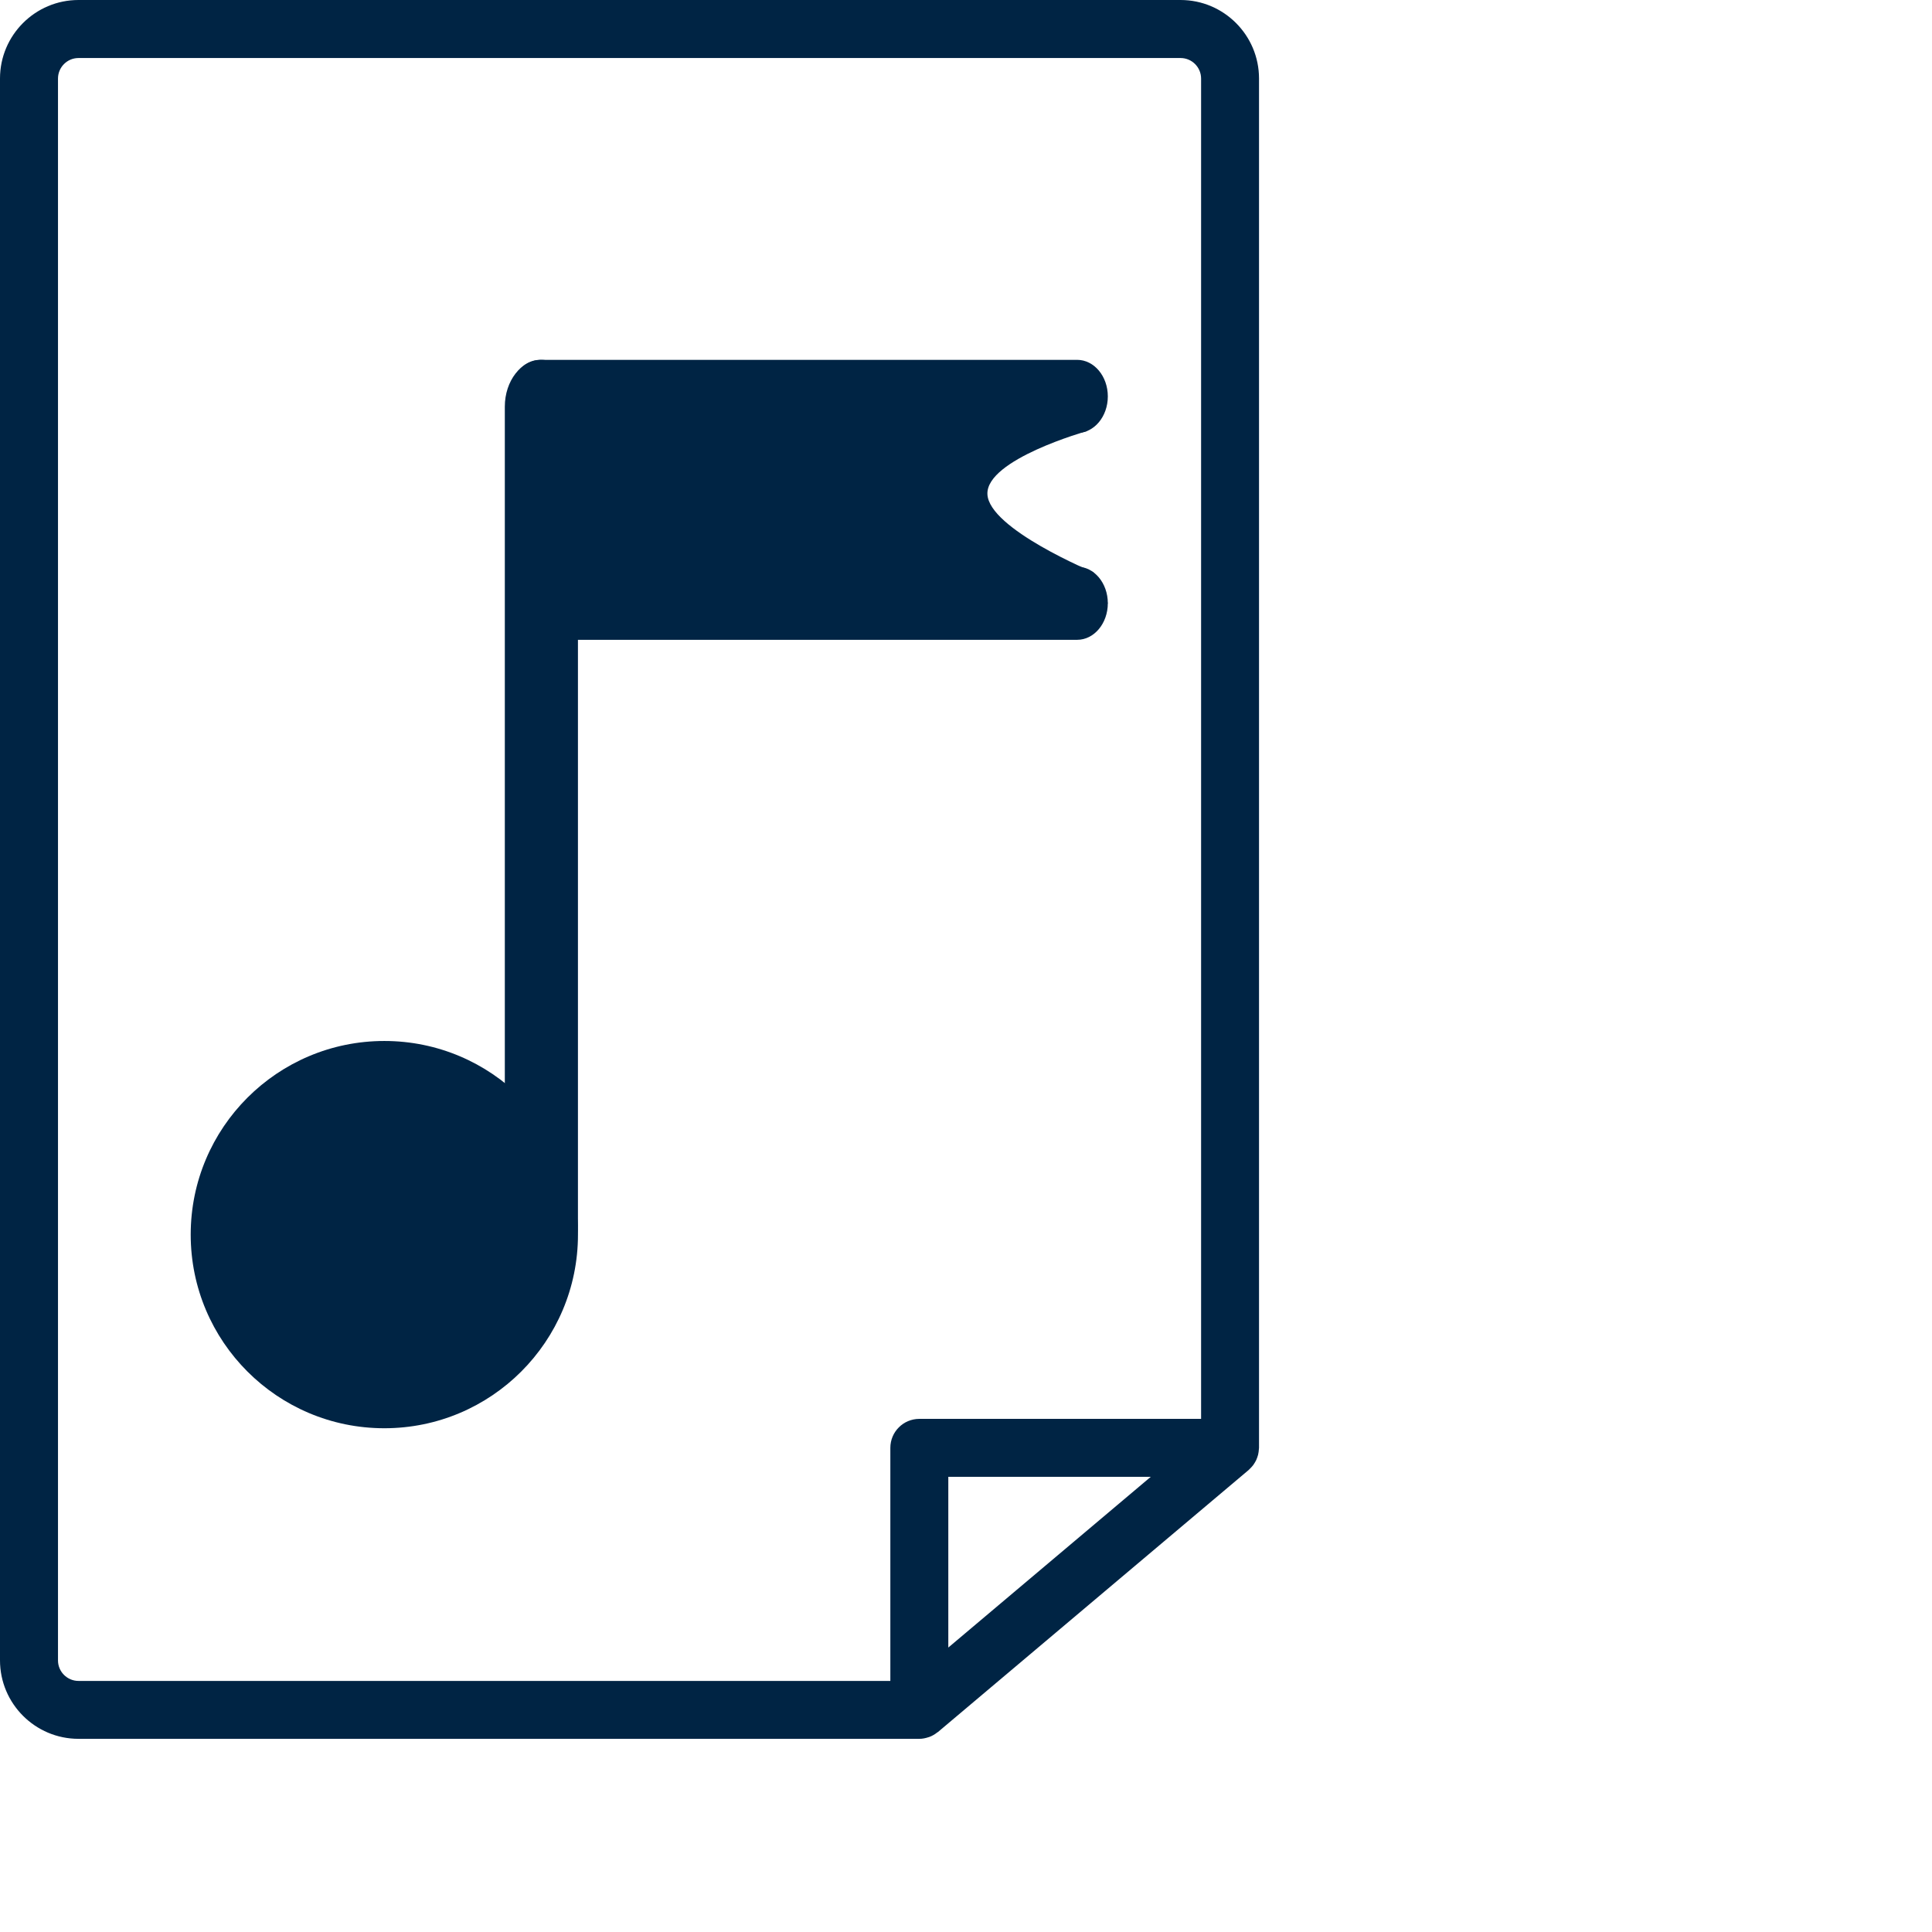 <?xml version="1.0" encoding="UTF-8"?>
<svg id="Layer_2" xmlns="http://www.w3.org/2000/svg" width="1200pt" height="1200pt" version="1.1" viewBox="0 0 1200 1200"><defs><style>.cls-1{fill:#002444;stroke-width:0px;}</style></defs><g id="Layer_1-2"><path class="cls-1" d="m733.27,0H48.76C21.88,0,0,21.86,0,48.76v982.5c0,26.88,21.86,48.76,48.76,48.76h522.25s.01,0,.01,0c1.93,0,3.77-.38,5.52-.96.28-.09.54-.14.8-.25,1.78-.67,3.38-1.63,4.85-2.8.13-.1.29-.13.41-.24l193.01-162.77c.18-.16.31-.35.49-.5.49-.45.94-.91,1.37-1.41.36-.41.72-.82,1.03-1.25.36-.49.67-1.01.98-1.54.29-.48.56-.96.79-1.46.25-.54.46-1.11.66-1.67.19-.54.37-1.07.5-1.62.13-.56.23-1.13.31-1.7.09-.61.16-1.22.19-1.84.01-.25.07-.49.07-.74V48.76c-.01-26.9-21.88-48.76-48.75-48.76h0ZM36.02,1031.3V48.8c0-7.04,5.71-12.76,12.74-12.76h684.5c7.03,0,12.76,5.72,12.76,12.76v832.49h-175.01c-9.95,0-18,8.06-18,18v144.76H48.76c-7.03,0-12.74-5.72-12.74-12.74h0Zm678.74-114.02l-125.75,106.04v-106.04h125.75s0,0,0,0Z"/><path class="cls-1" d="m358.97,761.45V252.59c0-16.07-10.17-29.08-22.71-29.08s-22.71,13.01-22.71,29.08v508.86c0,16.07,10.17,29.08,22.71,29.08s22.71-13.01,22.71-29.08Z"/><path class="cls-1" d="m669.03,223.51h-333.53c-10.53,0-19.06,10.17-19.06,22.71s8.52,22.71,19.06,22.71h333.53c10.53,0,19.06-10.17,19.06-22.71s-8.52-22.71-19.06-22.71Z"/><circle class="cls-1" cx="238.72" cy="766.84" r="120.27"/><path class="cls-1" d="m669.03,351.98h-333.53c-10.53,0-19.06,10.17-19.06,22.71s8.52,22.71,19.06,22.71h333.53c10.53,0,19.06-10.17,19.06-22.71s-8.52-22.71-19.06-22.71Z"/><path class="cls-1" d="m335.5,268.93l.77,105.76h351.82l-8.94-19.24s-65.11-26.96-65.85-48.57,61.85-39.12,61.85-39.12l-11.18-21.52h-328.47"/></g></svg>